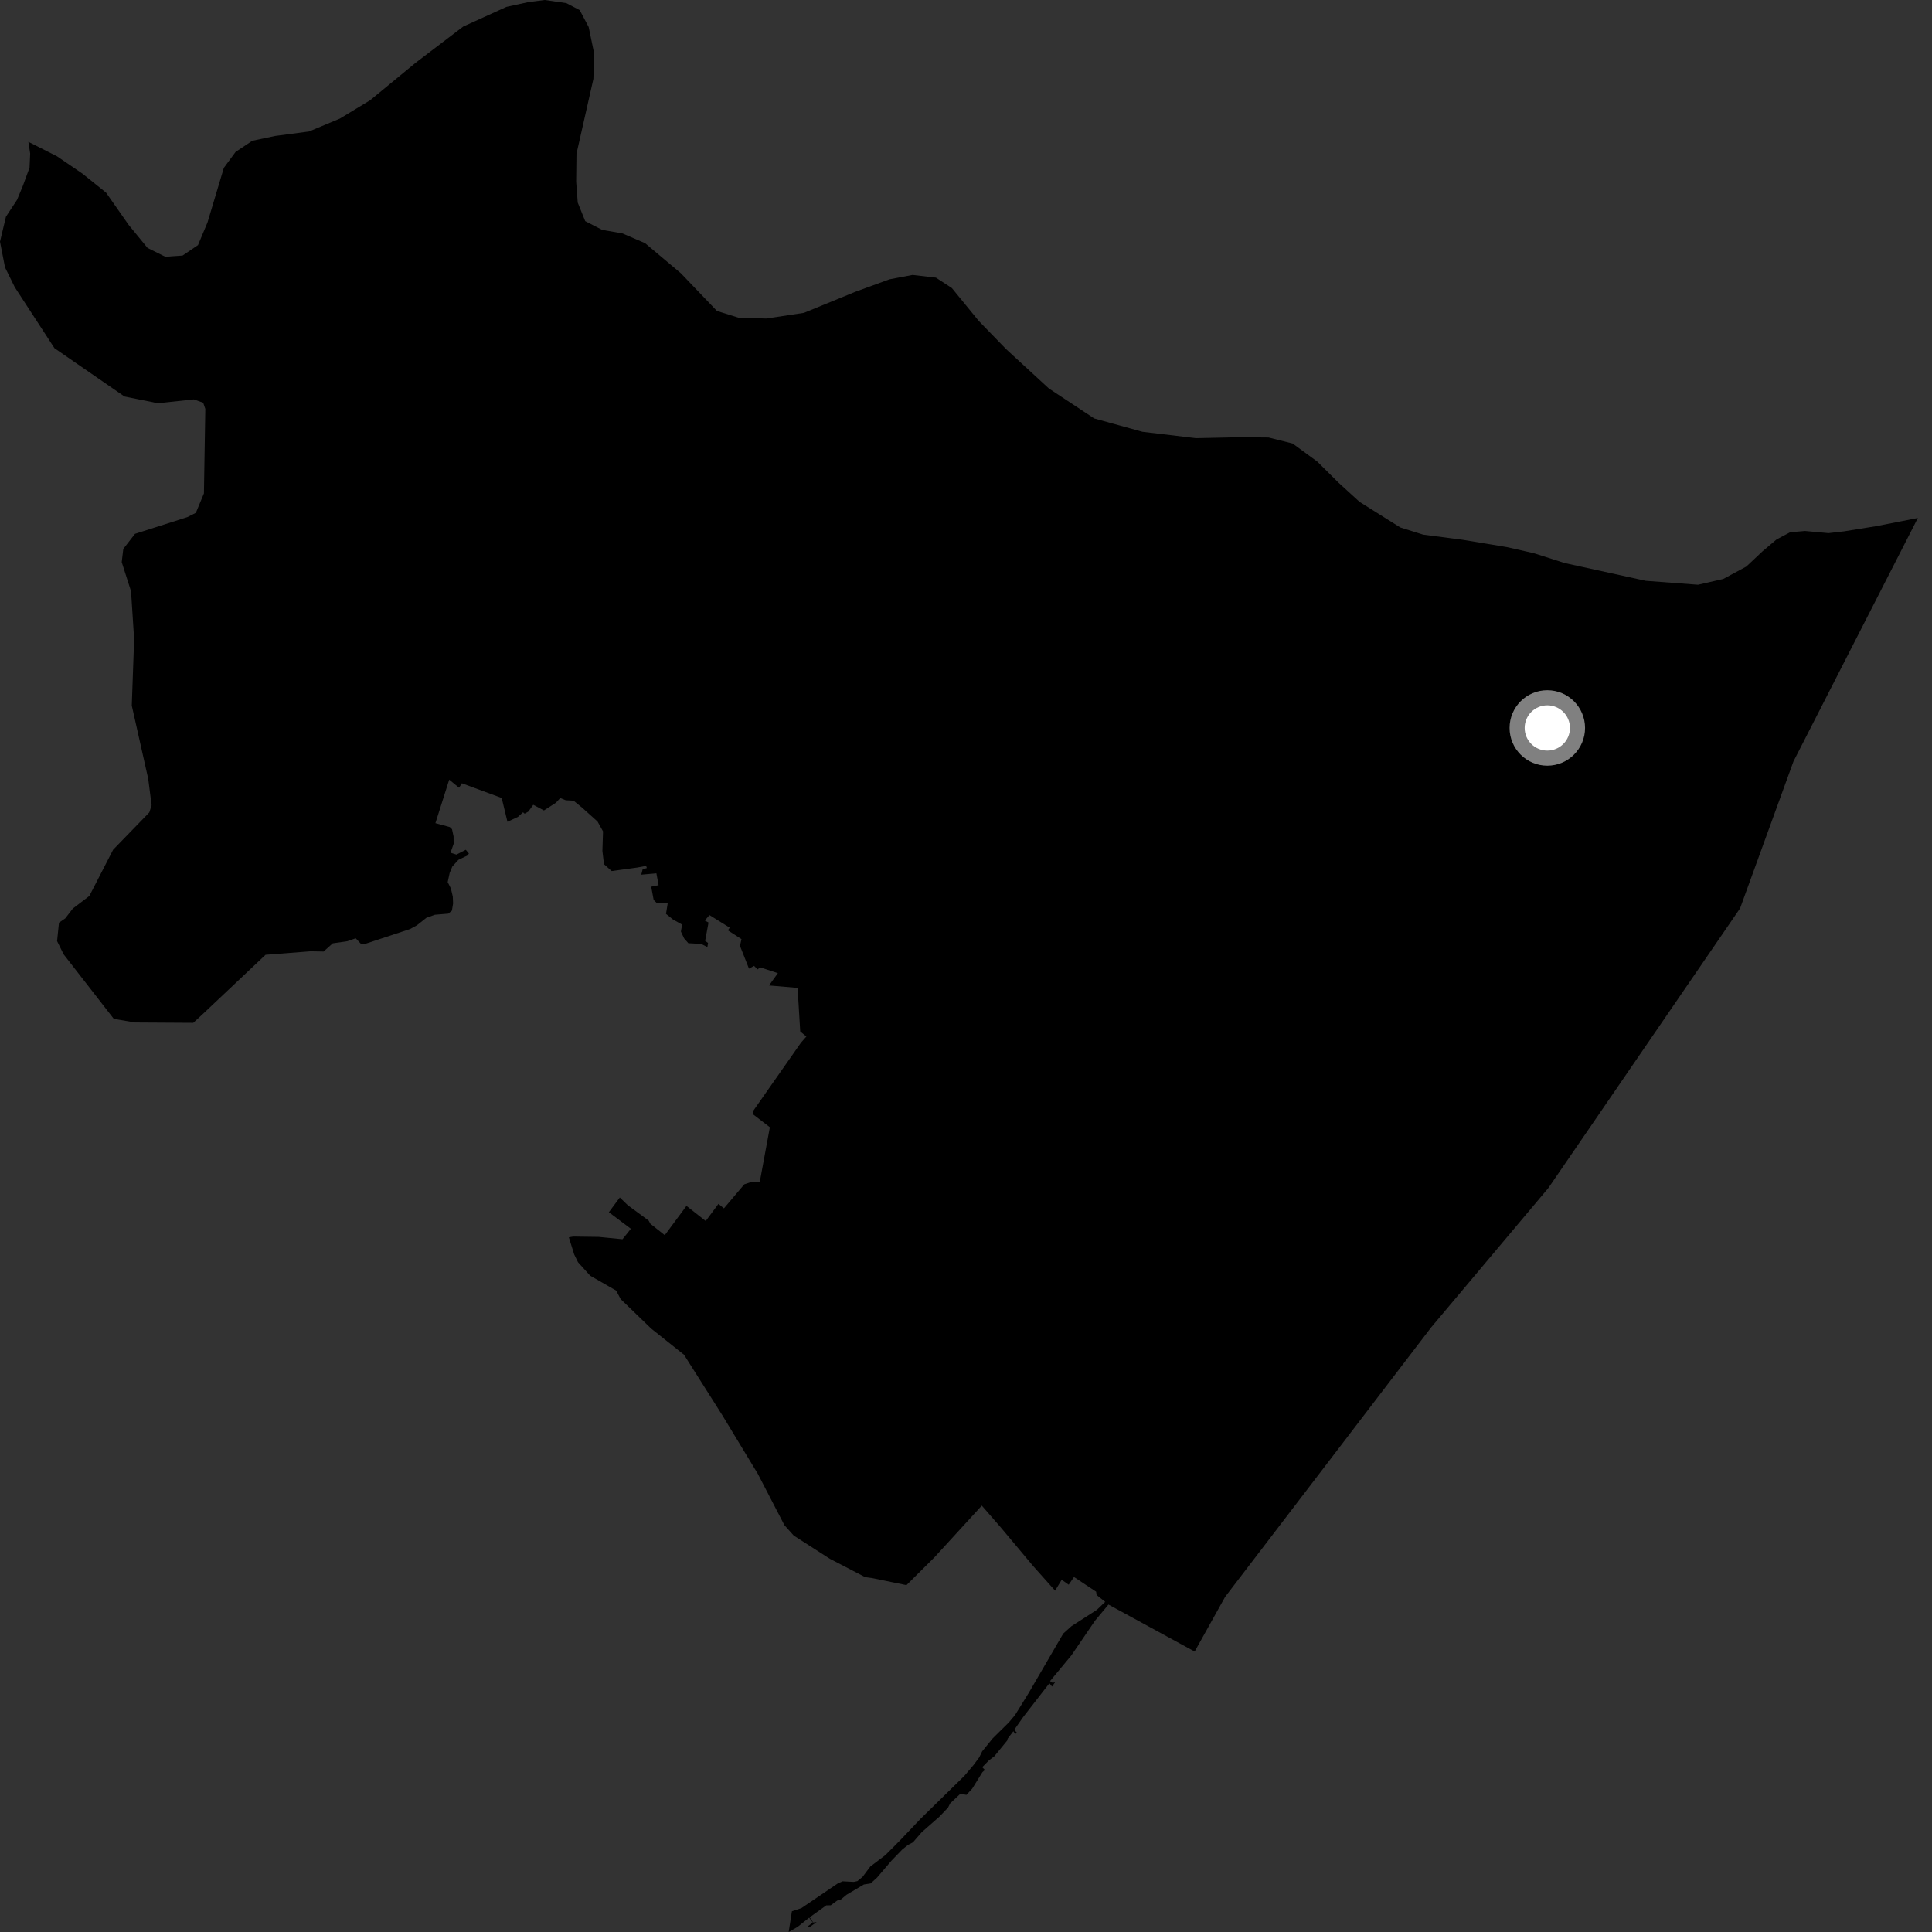 <?xml version="1.0" encoding="utf-8" ?>
<svg baseProfile="full" height="1024" version="1.1" width="1024" xmlns="http://www.w3.org/2000/svg" xmlns:ev="http://www.w3.org/2001/xml-events" xmlns:xlink="http://www.w3.org/1999/xlink"><rect width="100%" height="100%" fill="#333333" stroke="none"/><defs /><polygon fill="black" points="418.028,1024.0 422.743,1021.302 428.869,1016.421 430.797,1018.999 428.312,1020.877 428.811,1021.595 432.848,1018.738 431.021,1018.977 429.162,1016.205 437.95,1009.884 440.307,1009.855 443.784,1007.316 445.383,1007.03 448.648,1004.289 457.861,998.827 461.423,998.271 464.825,995.208 472.558,986.134 478.25,980.259 481.312,977.812 483.859,976.505 488.547,971.086 497.897,962.88 502.481,958.069 503.6,955.838 509.013,950.742 512.23,951.323 515.29,948.015 520.693,939.297 522.021,938.109 520.593,936.656 524.113,933.074 526.999,930.879 533.801,922.569 534.079,921.525 537.108,917.578 538.134,919.081 538.93,918.274 537.536,916.883 542.213,910.182 556.21,892.153 557.606,893.903 559.365,891.397 558.011,892.007 556.543,891.008 567.816,877.429 580.327,859.072 587.5,850.438 633.19,875.357 649.337,846.379 758.567,703.52 820.712,629.606 922.28,481.426 950.565,403.593 1016.503,274.537 994.48,278.865 977.388,281.614 969.149,282.562 956.682,281.421 948.819,282.1 941.638,285.887 934.15,292.217 925.592,300.278 913.349,306.866 899.975,309.921 872.294,307.834 829.378,298.438 812.897,293.182 798.666,289.967 775.238,286.087 754.328,283.367 742.196,279.558 720.595,266.001 709.389,255.778 698.216,244.68 685.118,235.075 672.379,231.887 657.317,231.734 633.86,232.236 605.509,228.853 579.955,221.787 555.945,205.921 533.234,185.026 518.722,170.064 504.512,152.675 496.064,147.155 483.706,145.715 471.448,148.043 453.399,154.634 426.103,165.818 406.205,168.822 391.538,168.429 379.985,164.803 360.89,144.847 341.889,128.873 329.825,123.688 319.203,121.848 310.183,117.206 306.205,107.366 305.379,96.304 305.545,81.515 314.522,41.784 314.865,28.105 312.008,14.319 307.257,5.362 300.14,1.643 288.758,0.0 280.153,1.086 268.449,3.64 245.54,14.058 220.319,33.255 196.195,53.116 180.159,62.844 163.78,69.687 145.829,72.061 133.729,74.61 124.835,80.556 118.636,88.973 109.974,117.905 104.933,129.919 96.765,135.449 87.6,136.078 78.212,131.417 68.2,119.211 56.241,102.125 43.746,92.074 30.249,82.864 15.042,75.171 15.998,81.388 15.661,88.841 12.098,98.558 9.016,105.947 3.149,114.859 0.0,128.087 2.657,141.714 7.834,152.217 28.859,184.538 65.985,210.16 83.637,213.722 102.705,211.69 107.69,213.451 108.821,216.729 108.084,261.531 103.803,271.8 99.325,274.067 71.554,282.932 65.351,290.927 64.51,297.933 69.453,313.381 71.09,338.797 69.844,373.968 78.562,412.797 80.35,426.808 79.132,430.603 59.96,450.369 47.335,474.901 38.623,481.523 34.568,486.778 31.257,489.041 30.251,498.796 33.731,505.817 60.318,540.013 71.556,541.926 102.42,542.112 106.905,538 140.76,506.049 164.552,504.202 171.507,504.323 176.36,499.976 184.086,498.861 188.547,497.312 191.388,500.354 193.083,500.424 217.37,492.402 220.942,490.45 226.022,486.434 230.53,484.831 237.603,484.243 239.527,482.65 240.145,478.846 239.99,475.214 238.994,470.943 237.283,467.529 238.339,462.665 239.757,459.248 242.951,455.748 247.92,453.342 248.509,452.347 246.873,450.4 241.929,452.955 238.779,451.946 240.447,447.227 240.393,443.305 239.584,439.513 238.415,438.372 230.777,436.294 238.091,413.234 243.308,417.523 244.8,415.153 265.909,422.947 268.962,435.571 274.558,432.945 277.213,430.542 278.081,431.27 280.029,430.159 282.626,426.561 288.299,429.552 294.665,425.459 296.935,422.979 299.835,424.144 304.009,424.391 308.6,428.141 316.696,435.418 319.618,440.632 319.289,450.974 320.122,458.042 324.211,461.678 337.72,459.818 342.456,458.953 342.851,460.069 340.595,460.82 339.88,463.596 347.9,462.86 349.07,469.164 345.151,469.968 346.456,476.973 348.18,478.705 353.903,478.746 352.999,484.373 356.677,487.341 361.53,490.046 360.898,493.733 362.575,497.329 364.836,499.916 371.625,500.288 374.93,501.965 375.273,499.776 373.738,498.666 375.53,488.964 373.578,487.898 376.028,485.009 386.753,491.685 385.819,493.12 393.002,497.749 392.213,501.351 396.98,513.413 399.67,511.941 401.561,513.812 402.863,512.692 412.286,515.788 407.597,522.318 422.743,523.604 424.136,546.678 427.399,549.377 424.553,552.603 399.141,588.902 398.909,590.435 408.042,597.459 402.699,626.436 398.259,626.454 394.499,627.704 383.7,640.45 380.799,638.079 374.048,647.155 363.848,639.142 352.344,654.665 344.742,648.656 343.775,646.909 332.767,638.801 328.512,634.693 322.714,642.51 334.387,651.28 329.932,656.832 317.342,655.589 303.781,655.405 301.504,655.816 304.331,664.874 306.371,669.028 312.806,676.135 326.586,684.041 328.964,688.55 345.142,704.181 362.534,718.03 382.691,749.86 401.638,781.123 415.757,808.373 420.707,813.888 439.822,826.177 458.555,835.912 461.904,836.361 480.443,840.15 495.318,825.366 520.37,798.001 530.349,809.471 547.645,830.109 559.215,843.076 562.717,837.309 566.429,839.924 569.243,835.842 580.971,843.631 581.221,845.381 585.779,848.999 581.369,853.231 567.892,861.914 563.543,865.822 545.226,897.315 537.982,909.026 534.732,912.9 526.17,921.35 520.566,928.252 519.019,931.409 516.053,935.432 511.097,941.285 487.965,963.95 477.095,975.388 469.299,983.225 461.251,989.327 457.167,994.808 454.445,997.026 452.542,997.447 446.598,997.137 444.014,998.281 424.758,1011.355 419.722,1013.021 418.028,1024.0" /><circle cx="820.108" cy="385.831" fill="rgb(100%,100%,100%)" r="16" stroke="grey" stroke-width="8" /></svg>
